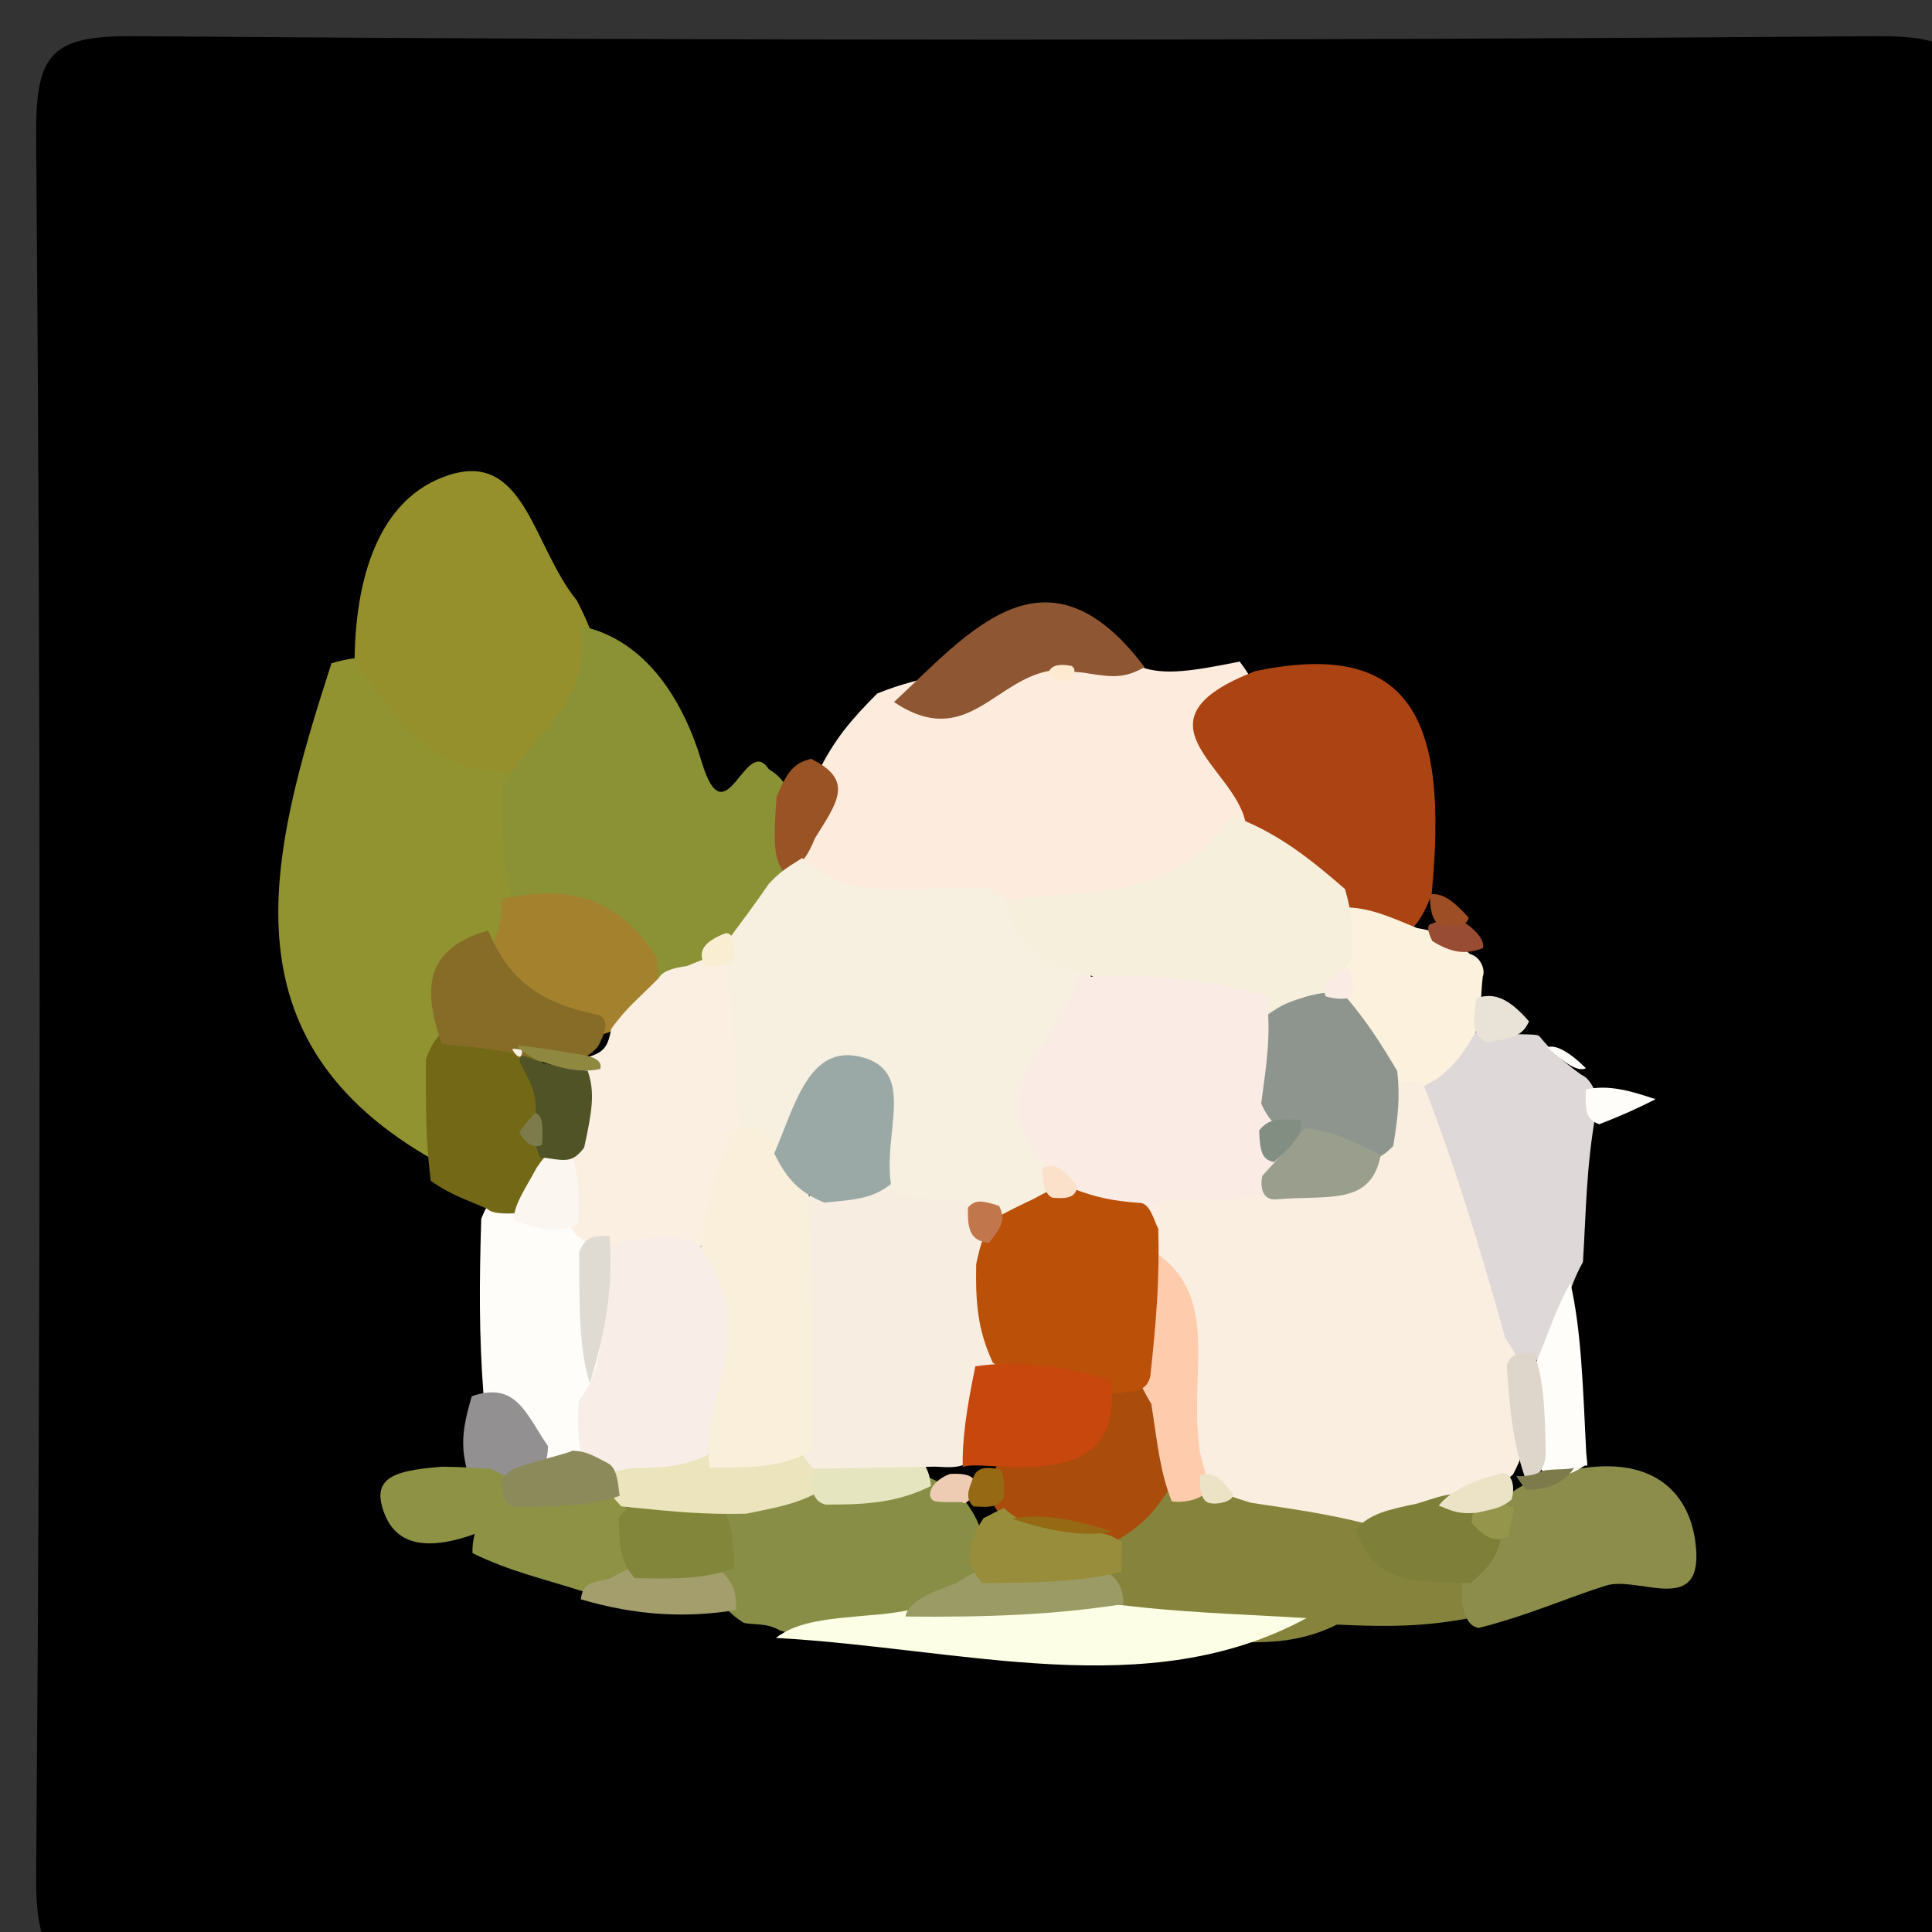<svg version="1.1" id="Layer_1" xmlns="http://www.w3.org/2000/svg" xmlns:xlink="http://www.w3.org/1999/xlink" x="0px" y="0px"
	 width="100%" viewBox="0 0 50 50" enable-background="new 0 0 50 50" xml:space="preserve">
<rect x="0" y="0" width="50" height="50" fill="#333333" stroke="none"/>
<path fill="#000000" opacity="1" stroke="none" 
	d="
M30.001,51 
	C20.834,51 12.165,50.907 3.502,51.066 
	C1.349,51.105 0.919,50.65 0.936,48.5 
	C1.057,33.501 1.057,18.5 0.936,3.501 
	C0.919,1.353 1.35,0.919 3.5,0.936 
	C18.499,1.057 33.5,1.057 48.499,0.936 
	C50.647,0.919 51.081,1.349 51.064,3.5 
	C50.943,18.499 50.943,33.5 51.064,48.499 
	C51.081,50.647 50.659,51.135 48.499,51.066 
	C42.505,50.876 36.501,51 30.001,51 
z"/>
<path fill="#FDECDD" opacity="1" stroke="none" 
	d="
M29.537,17.266 
	C30.148,17.479 30.845,17.37 32.082,17.122 
	C33.12,18.441 32.73,19.86 32.282,21.633 
	C30.879,24.149 28.741,24.23 26.209,24.342 
	C24.163,24.358 22.532,24.314 20.896,22.943 
	C20.383,21.781 20.744,21.094 21.147,20.043 
	C21.582,19.135 22.045,18.61 22.7,17.95 
	C23.907,17.447 25.04,17.447 26.284,16.738 
	C27.052,16.378 27.267,17.839 28.12,16.681 
	C28.868,16.522 29.268,16.666 29.537,17.266 
z"/>
<path fill="#919230" opacity="1" stroke="none" 
	d="
M11.262,30.043 
	C5.697,26.916 6.968,22.154 8.578,17.166 
	C11.012,16.432 11.62,18.503 13.196,19.595 
	C13.794,20.52 13.958,21.221 13.984,22.314 
	C13.919,22.903 13.869,23.134 13.689,23.691 
	C12.946,24.967 12.26,25.887 12.237,27.445 
	C12.103,28.504 11.9,29.18 11.262,30.043 
z"/>
<path fill="#96902C" opacity="1" stroke="none" 
	d="
M13.416,19.96 
	C11.073,20.089 10.361,18.575 9.176,17.129 
	C9.191,15.016 9.769,12.89 11.62,12.294 
	C13.581,11.662 13.789,14.138 14.926,15.537 
	C16.011,17.616 15.851,19.049 13.416,19.96 
z"/>
<path fill="#8B9235" opacity="1" stroke="none" 
	d="
M13,20.375 
	C13.789,18.922 15.295,18.263 15.038,16.204 
	C16.787,16.573 17.719,18.244 18.157,19.709 
	C18.777,21.784 19.289,18.978 19.895,19.904 
	C20.286,20.154 20.399,20.364 20.52,20.931 
	C20.481,22 20.482,22.719 20.032,23.706 
	C19.556,24.385 19.22,24.717 18.535,25.17 
	C18.006,25.385 17.782,25.431 17.22,25.438 
	C15.668,24.884 14.482,24.32 13.235,23.228 
	C13.001,22.252 13.001,21.502 13,20.375 
z"/>
<path fill="#AC4312" opacity="1" stroke="none" 
	d="
M32.23,21.266 
	C31.932,19.838 29.181,18.649 32.485,17.369 
	C36.61,16.509 37.478,18.721 37.051,23.14 
	C36.604,24.349 36.114,24.388 35.259,24.193 
	C33.744,23.569 32.802,22.819 32.23,21.266 
z"/>
<path fill="#86843C" opacity="1" stroke="none" 
	d="
M38.169,41.849 
	C36.94,42.098 35.951,42.11 34.6,42.044 
	C33.137,42.774 31.865,42.389 30.294,42.481 
	C29.683,42.441 29.44,42.405 28.92,42.125 
	C28.571,41.647 28.5,41.412 28.449,40.809 
	C28.625,39.973 28.849,39.54 29.417,38.902 
	C29.894,38.537 30.105,38.421 30.658,38.195 
	C31.233,38.044 31.466,38.003 32.053,37.941 
	C33.109,37.928 33.794,38.044 34.776,38.392 
	C35.991,39.183 36.892,39.839 38.047,40.706 
	C38.32,41.174 38.365,41.394 38.169,41.849 
z"/>
<path fill="#DFD8D8" opacity="1" stroke="none" 
	d="
M41.291,28.857 
	C41.053,30.216 41.053,31.249 40.967,32.66 
	C40.44,33.6 40.504,34.325 39.972,35.139 
	C39.447,35.305 39.213,35.284 38.695,35.051 
	C36.998,33.054 36.686,30.924 36.56,28.39 
	C36.828,27.577 37.133,27.2 37.861,26.756 
	C38.447,26.671 38.688,26.715 39.296,26.766 
	C39.664,26.772 39.794,26.772 39.84,26.819 
	C40.122,27.158 40.382,27.428 40.915,27.807 
	C41.161,27.943 41.068,27.959 41.071,27.912 
	C41.226,28.087 41.377,28.309 41.291,28.857 
z"/>
<path fill="#898E46" opacity="1" stroke="none" 
	d="
M20.179,42.196 
	C19.874,41.996 19.452,42.055 19.247,41.998 
	C18.879,41.762 18.716,41.582 18.423,41.061 
	C18.25,40.225 18.317,39.745 18.692,38.975 
	C19.319,38.39 19.767,38.183 20.612,37.974 
	C21.726,37.832 22.47,37.87 23.575,38.07 
	C24.165,38.267 24.391,38.375 24.893,38.737 
	C25.436,39.432 25.553,39.908 25.399,40.774 
	C24.773,41.721 24.078,41.974 23.022,42.32 
	C21.943,42.493 21.213,42.499 20.179,42.196 
z"/>
<path fill="#FFFDFA" opacity="1" stroke="none" 
	d="
M12.513,36.094 
	C12.394,34.511 12.405,33.221 12.454,31.544 
	C12.652,31.041 12.813,30.923 13.273,30.844 
	C13.961,31.009 14.332,31.174 14.944,31.557 
	C15.322,31.912 15.447,32.083 15.696,32.549 
	C16.055,33.684 16.078,34.545 16.066,35.737 
	C15.995,36.502 15.887,36.926 15.567,37.623 
	C15.224,38.035 15.048,38.165 14.545,38.314 
	C13.283,38.017 13.042,37.137 12.513,36.094 
z"/>
<path fill="#FCFFE5" opacity="1" stroke="none" 
	d="
M20.079,42.389 
	C20.658,41.946 21.443,41.897 22.617,41.793 
	C24.77,41.633 26.444,40.495 28.681,41.497 
	C30.514,41.738 31.951,41.762 33.812,41.877 
	C29.695,44.11 24.944,42.66 20.079,42.389 
z"/>
<path fill="#8C8D4B" opacity="1" stroke="none" 
	d="
M38.273,42.131 
	C37.928,42.085 37.849,41.605 37.833,41.363 
	C37.826,40.746 37.901,40.384 38.158,39.782 
	C38.391,39.378 38.499,39.224 38.807,38.871 
	C39.312,38.449 39.638,38.265 40.545,38.074 
	C42.729,37.58 43.692,38.601 43.871,39.869 
	C44.16,41.904 42.429,40.765 41.563,41.035 
	C40.56,41.348 39.598,41.791 38.273,42.131 
z"/>
<path fill="#FBF1DC" opacity="1" stroke="none" 
	d="
M38.223,26.648 
	C37.865,27.29 37.658,27.548 37.218,27.902 
	C36.814,28.131 36.643,28.264 36.149,28.342 
	C35.24,27.948 34.824,27.451 34.381,26.56 
	C34.217,26.037 34.174,25.821 34.124,25.276 
	C34.174,24.507 34.303,24.091 34.754,23.478 
	C35.469,23.488 35.942,23.72 36.675,24.018 
	C37.311,24.126 37.6,24.303 38.05,24.695 
	C38.312,24.754 38.449,25.101 38.374,25.271 
	C38.324,25.715 38.349,25.989 38.223,26.648 
z"/>
<path fill="#726816" opacity="1" stroke="none" 
	d="
M13.367,31.399 
	C13.091,31.413 12.736,31.416 12.614,31.287 
	C12.094,31.052 11.697,30.945 11.148,30.561 
	C11.01,29.464 11.024,28.642 11.024,27.412 
	C11.283,26.684 11.629,26.486 12.344,26.414 
	C13.039,26.563 13.391,26.757 13.884,27.259 
	C14.147,27.669 14.225,27.846 14.331,28.306 
	C14.258,28.969 14.027,29.194 13.821,29.39 
	C14.117,29.725 14.211,29.88 14.318,30.311 
	C14.217,30.951 13.982,31.213 13.367,31.399 
z"/>
<path fill="#8E5632" opacity="1" stroke="none" 
	d="
M27.259,17.346 
	C25.751,17.535 25.028,19.433 23.136,18.169 
	C25.049,16.397 27.064,13.871 29.62,17.265 
	C29.121,17.556 28.79,17.524 28.207,17.436 
	C27.954,17.38 27.489,17.374 27.259,17.346 
z"/>
<path fill="#FFFDFA" opacity="1" stroke="none" 
	d="
M39.721,35.344 
	C40.094,34.463 40.248,33.913 40.642,33.2 
	C40.922,34.424 40.963,35.81 41.052,37.609 
	C41.1,38.023 41.075,37.928 41.026,37.924 
	C40.764,38.081 40.551,38.242 40.003,38.183 
	C39.256,37.226 39.202,36.463 39.721,35.344 
z"/>
<path fill="#8E9245" opacity="1" stroke="none" 
	d="
M15.179,41.214 
	C14.045,40.851 13.208,40.673 12.228,40.195 
	C12.219,39.714 12.353,39.533 12.576,39.025 
	C13.287,38.282 13.974,38.501 14.983,38.488 
	C15.546,38.544 15.765,38.615 16.205,38.952 
	C16.574,39.668 16.594,40.124 16.324,40.885 
	C15.921,41.256 15.699,41.327 15.179,41.214 
z"/>
<path fill="#929091" opacity="1" stroke="none" 
	d="
M12.208,36.135 
	C13.363,35.735 13.607,36.59 14.183,37.429 
	C14.163,37.92 14.041,38.138 13.547,38.41 
	C12.926,38.447 12.676,38.431 12.13,38.185 
	C11.899,37.46 11.966,36.964 12.208,36.135 
z"/>
<path fill="#A39E6B" opacity="1" stroke="none" 
	d="
M15.032,41.39 
	C15.078,40.991 15.274,40.952 15.764,40.859 
	C16.751,40.304 17.507,40.203 18.661,40.647 
	C19.025,41.03 19.044,41.211 19.053,41.667 
	C17.756,41.878 16.469,41.814 15.032,41.39 
z"/>
<path fill="#995325" opacity="1" stroke="none" 
	d="
M20.308,22.605 
	C20.011,22.227 20.016,21.769 20.097,20.628 
	C20.408,19.846 20.637,19.735 20.989,19.637 
	C22.12,20.19 21.67,20.763 21.091,21.694 
	C20.879,22.209 20.744,22.367 20.308,22.605 
z"/>
<path fill="#8E9245" opacity="1" stroke="none" 
	d="
M11.438,37.958 
	C12.025,37.968 12.217,37.98 12.696,38.017 
	C13.154,38.199 13.325,38.357 13.246,38.759 
	C12.859,39.159 12.72,39.315 12.333,39.683 
	C11.098,40.134 10.15,40.065 9.874,38.931 
	C9.684,38.152 10.445,38.044 11.438,37.958 
z"/>
<path fill="#FFFDFA" opacity="1" stroke="none" 
	d="
M41.386,29.096 
	C41.038,28.963 41.023,28.743 41.042,28.194 
	C41.666,28.059 42.256,28.253 42.847,28.447 
	C42.471,28.635 42.095,28.822 41.386,29.096 
z"/>
<path fill="#E8E3D6" opacity="1" stroke="none" 
	d="
M38.472,26.976 
	C38.09,26.764 38.108,26.496 38.212,25.835 
	C38.692,25.659 39.086,25.877 39.571,26.433 
	C39.399,26.822 39.135,26.871 38.472,26.976 
z"/>
<path fill="#FFFDFA" opacity="1" stroke="none" 
	d="
M41.043,27.645 
	C40.843,27.744 40.525,27.545 40.046,27.106 
	C40.232,27.026 40.578,27.186 41.043,27.645 
z"/>
<path fill="#974C33" opacity="1" stroke="none" 
	d="
M38.378,24.536 
	C37.941,24.71 37.57,24.667 37.067,24.353 
	C36.935,24.084 36.949,23.97 36.992,23.932 
	C37.223,23.829 37.412,23.765 37.859,23.849 
	C38.118,23.998 38.444,24.317 38.378,24.536 
z"/>
<path fill="#9E4E25" opacity="1" stroke="none" 
	d="
M38.01,23.749 
	C37.936,23.989 37.755,23.98 37.304,23.933 
	C37.035,23.894 36.999,23.397 37.011,23.148 
	C37.316,23.099 37.609,23.3 38.01,23.749 
z"/>
<path fill="#F7EFE0" opacity="1" stroke="none" 
	d="
M19.897,22.874 
	C20.173,22.577 20.339,22.469 20.76,22.206 
	C22.171,23.474 23.788,22.851 25.616,22.999 
	C26.534,23.658 27.339,23.967 28.131,24.781 
	C28.623,26.562 27.62,27.875 27.615,29.671 
	C27.551,30.212 27.508,30.428 27.303,30.938 
	C26.958,31.36 26.774,31.49 26.272,31.734 
	C25.733,31.885 25.511,31.92 24.954,31.954 
	C24.178,31.889 23.752,31.776 23.074,31.429 
	C22.257,30.406 21.664,29.663 20.175,30.279 
	C19.438,30.06 19.081,29.79 18.575,29.167 
	C17.995,27.962 17.929,27.019 18.212,25.711 
	C18.415,25.142 18.497,24.914 18.793,24.395 
	C19.268,23.756 19.528,23.41 19.897,22.874 
z"/>
<path fill="#F6EFDC" opacity="1" stroke="none" 
	d="
M28.237,25.246 
	C27.098,24.926 26.304,24.687 26.043,23.32 
	C27.999,22.917 30.207,23.534 31.876,21.111 
	C33,21.522 33.81,22.141 34.808,23.008 
	C34.997,23.645 34.998,24.034 34.998,24.714 
	C34.708,25.345 34.462,25.713 33.959,26.269 
	C33.444,26.466 33.222,26.498 32.665,26.508 
	C31.025,26.224 29.656,26.211 28.237,25.246 
z"/>
<path fill="#FEEAD0" opacity="1" stroke="none" 
	d="
M27.116,17.438 
	C27.188,17.241 27.348,17.164 27.731,17.233 
	C27.954,17.38 27.613,17.644 27.613,17.644 
	C27.613,17.644 27.205,17.558 27.116,17.438 
z"/>
<path fill="#A4812C" opacity="1" stroke="none" 
	d="
M12.996,23.263 
	C14.483,22.944 15.896,23.064 16.992,24.778 
	C17.157,26.122 16.48,26.566 15.202,26.873 
	C13.635,26.609 12.6,26.216 12.769,24.409 
	C12.981,23.869 12.986,23.696 12.996,23.263 
z"/>
<path fill="#866C26" opacity="1" stroke="none" 
	d="
M12.632,24.081 
	C13.132,25.272 13.864,25.936 15.443,26.255 
	C15.836,26.358 15.618,26.795 15.511,27.017 
	C15.403,27.24 14.973,27.493 14.726,27.539 
	C14.314,27.553 14.15,27.522 13.765,27.369 
	C12.983,27.178 12.42,27.109 11.434,27.022 
	C11.046,25.869 10.79,24.605 12.632,24.081 
z"/>
<path fill="#FBEFE1" opacity="1" stroke="none" 
	d="
M15.239,27.349 
	C15.662,27.22 15.733,27.056 15.821,26.625 
	C16.207,26.077 16.577,25.796 17.055,25.304 
	C17.163,25.093 17.575,25.03 17.781,24.999 
	C18.162,24.849 18.337,24.732 18.752,24.82 
	C19.01,26.095 19.028,27.164 19.087,28.631 
	C19.399,29.998 19.169,30.886 18.459,32.005 
	C17.82,32.534 17.376,32.695 16.544,32.753 
	C15.968,32.642 15.748,32.552 15.258,32.23 
	C14.987,31.998 14.968,32.014 14.957,32.01 
	C14.629,31.643 14.478,31.216 14.472,30.386 
	C14.454,29.566 14.46,29.098 14.512,28.278 
	C14.651,27.722 14.769,27.519 15.239,27.349 
z"/>
<path fill="#F9EED2" opacity="1" stroke="none" 
	d="
M19.001,24.796 
	C18.824,25.019 18.657,25.012 18.238,24.986 
	C18.039,24.619 18.222,24.366 18.771,24.155 
	C19.007,24.103 19.01,24.565 19.001,24.796 
z"/>
<path fill="#F9EEDF" opacity="1" stroke="none" 
	d="
M36.014,28.047 
	C36.297,27.992 36.642,27.995 36.814,27.997 
	C37.629,30.088 38.272,32.178 38.958,34.635 
	C39.569,35.449 39.462,36.089 39.475,37.001 
	C39.43,37.513 39.392,37.716 39.157,38.158 
	C38.467,38.778 37.967,39.148 37.099,39.507 
	C36.389,39.678 35.977,39.666 35.294,39.415 
	C34.264,39.165 33.51,39.061 32.378,38.892 
	C31.559,38.65 31.139,38.431 30.532,37.884 
	C29.68,36.037 29.857,34.346 29.499,32.388 
	C29.505,31.808 29.539,31.578 29.742,31.048 
	C30.446,30.313 31.073,30.098 32.043,29.922 
	C33.11,29.786 33.891,29.78 34.753,29.129 
	C35.181,28.625 35.446,28.354 36.014,28.047 
z"/>
<path fill="#AA4C0B" opacity="1" stroke="none" 
	d="
M30.265,38.528 
	C29.882,39.095 29.679,39.381 28.961,39.835 
	C27.849,40.02 27.271,39.908 26.426,39.618 
	C26.002,39.36 25.854,39.224 25.627,38.793 
	C25.61,38.304 25.671,38.109 25.947,37.695 
	C27.028,36.93 27.914,36.416 29.062,35.734 
	C29.58,35.674 29.793,35.713 30.205,36.012 
	C30.499,36.928 30.489,37.588 30.265,38.528 
z"/>
<path fill="#7E8039" opacity="1" stroke="none" 
	d="
M35.084,39.579 
	C35.459,39.173 35.899,39.075 36.673,38.913 
	C37.168,38.764 37.33,38.68 37.761,38.654 
	C38.336,38.923 38.561,39.198 38.846,39.773 
	C38.767,40.278 38.533,40.557 38.058,40.978 
	C36.855,40.866 35.629,41.184 35.084,39.579 
z"/>
<path fill="#FECBAC" opacity="1" stroke="none" 
	d="
M30.325,38.854 
	C30.022,38.098 29.96,37.388 29.797,36.336 
	C28.946,34.923 28.925,33.806 29.784,32.334 
	C31.649,33.511 30.743,35.449 31.052,37.569 
	C31.177,38.113 31.278,38.261 31.213,38.619 
	C31.048,38.829 30.564,38.901 30.325,38.854 
z"/>
<path fill="#9B9B65" opacity="1" stroke="none" 
	d="
M29.076,41.513 
	C27.337,41.786 25.598,41.859 23.433,41.836 
	C23.491,41.493 23.974,41.246 24.738,40.978 
	C26.013,40.165 27.094,39.941 28.66,40.687 
	C29.032,40.917 29.075,41.314 29.076,41.513 
z"/>
<path fill="#988D3B" opacity="1" stroke="none" 
	d="
M29.027,40.676 
	C27.961,40.94 26.89,40.963 25.419,40.971 
	C24.992,40.491 24.966,40.025 25.454,39.291 
	C25.97,39.022 26,39.019 25.991,39.032 
	C26.69,39.718 27.613,39.428 28.724,39.736 
	C29.014,39.878 29.046,39.911 29.037,39.931 
	C29.028,39.951 29.022,40.434 29.027,40.676 
z"/>
<path fill="#ECE3C6" opacity="1" stroke="none" 
	d="
M31.286,38.895 
	C31.048,38.829 31.045,38.397 31.061,38.182 
	C31.352,38.071 31.587,38.234 31.891,38.641 
	C32.001,38.827 31.525,38.961 31.286,38.895 
z"/>
<path fill="#DED5CB" opacity="1" stroke="none" 
	d="
M39.486,38.29 
	C39.173,37.412 39.084,36.611 38.997,35.407 
	C39,35.003 39.471,35.004 39.705,35.009 
	C39.961,35.759 39.983,36.504 40.003,37.622 
	C40.002,37.995 39.709,38.367 39.486,38.29 
z"/>
<path fill="#82863A" opacity="1" stroke="none" 
	d="
M19.001,40.585 
	C18.268,40.858 17.53,40.869 16.425,40.841 
	C16.044,40.398 16.029,39.992 16.015,39.281 
	C16.74,38.338 17.546,38.273 18.698,38.945 
	C18.987,39.619 18.991,39.971 19.001,40.585 
z"/>
<path fill="#EBE4BC" opacity="1" stroke="none" 
	d="
M19.313,39.175 
	C18.24,39.198 17.499,39.129 16.388,39.017 
	C16.017,38.976 16.06,38.99 16.066,38.969 
	C15.909,38.801 15.744,38.654 15.676,38.191 
	C16.097,37.574 16.465,37.346 17.202,37.135 
	C18.159,36.992 18.798,37.014 19.747,37.134 
	C20.253,37.261 20.449,37.334 20.894,37.596 
	C21.217,37.978 21.291,38.172 21.186,38.618 
	C20.552,38.942 20.098,39.012 19.313,39.175 
z"/>
<path fill="#E5E6C0" opacity="1" stroke="none" 
	d="
M21.376,38.939 
	C21.005,38.872 21,38.442 20.998,38.227 
	C21.532,37.403 22.222,37.237 23.347,37.439 
	C23.864,37.744 24.033,37.924 24.094,38.458 
	C23.24,38.877 22.493,38.941 21.376,38.939 
z"/>
<path fill="#EECCB3" opacity="1" stroke="none" 
	d="
M24.205,38.853 
	C23.986,38.812 23.982,38.386 24.579,38.146 
	C25.251,38.109 25.326,38.313 25.169,38.744 
	C24.936,38.971 24.943,38.891 24.904,38.877 
	C24.865,38.864 24.423,38.893 24.205,38.853 
z"/>
<path fill="#F8EEE7" opacity="1" stroke="none" 
	d="
M18.274,37.682 
	C17.547,37.98 17.102,37.986 16.324,37.997 
	C15.712,38.12 15.434,38.238 15.071,37.91 
	C14.947,37.146 14.941,36.826 14.978,36.267 
	C15.928,34.996 15.32,33.704 15.805,32.275 
	C16.472,31.995 16.907,31.998 17.67,32.001 
	C20.64,33.543 20.158,35.408 18.274,37.682 
z"/>
<path fill="#E0DBD2" opacity="1" stroke="none" 
	d="
M15.774,31.986 
	C15.871,33.182 15.707,34.372 15.265,35.795 
	C14.99,34.953 14.992,33.878 14.99,32.401 
	C15.162,31.992 15.337,31.986 15.774,31.986 
z"/>
<path fill="#FBF6F0" opacity="1" stroke="none" 
	d="
M14.786,29.822 
	C15.003,30.514 14.99,30.941 14.961,31.687 
	C14.454,31.919 13.963,31.831 13.282,31.578 
	C13.333,31.11 13.574,30.807 13.889,30.22 
	C14.16,29.81 14.358,29.683 14.786,29.822 
z"/>
<path fill="#8C8A5A" opacity="1" stroke="none" 
	d="
M14.818,37.543 
	C15.152,37.556 15.319,37.648 15.738,37.871 
	C15.991,38.002 15.999,38.478 16.036,38.713 
	C15.304,38.965 14.535,38.982 13.382,39.001 
	C12.997,39.003 12.989,38.521 12.986,38.281 
	C13.204,37.996 13.424,37.95 13.965,37.803 
	C14.286,37.701 14.649,37.622 14.818,37.543 
z"/>
<path fill="#7D7B4B" opacity="1" stroke="none" 
	d="
M39.251,38.195 
	C39.262,38.212 39.664,38.212 39.833,38.103 
	C40.002,37.995 40.496,38.055 40.736,37.988 
	C40.569,38.256 40.161,38.591 39.479,38.547 
	C39.203,38.167 39.24,38.178 39.251,38.195 
z"/>
<path fill="#95964B" opacity="1" stroke="none" 
	d="
M39.034,39.753 
	C38.703,39.937 38.443,39.802 38.088,39.417 
	C38.096,39.013 38.239,38.786 38.711,38.788 
	C39.041,39.018 39.127,38.996 39.169,39.014 
	C39.21,39.032 39.068,39.507 39.034,39.753 
z"/>
<path fill="#8E948E" opacity="1" stroke="none" 
	d="
M36.16,27.718 
	C36.238,28.438 36.179,28.883 36.056,29.66 
	C35.316,30.411 34.66,30.08 33.669,29.813 
	C33.151,29.542 32.963,29.397 32.593,28.944 
	C32.192,27.924 32.22,27.226 32.773,26.284 
	C33.198,25.977 33.374,25.928 33.81,25.79 
	C34.241,25.678 34.414,25.655 34.807,25.769 
	C35.36,26.42 35.692,26.932 36.16,27.718 
z"/>
<path fill="#FAECE5" opacity="1" stroke="none" 
	d="
M35.019,25.682 
	C35.029,25.908 34.536,25.863 34.303,25.783 
	C34.199,25.462 34.385,25.277 34.811,25.077 
	C34.997,25.006 35.009,25.457 35.019,25.682 
z"/>
<path fill="#505326" opacity="1" stroke="none" 
	d="
M15.118,29.699 
	C14.84,30.067 14.664,30.047 14.225,29.982 
	C13.963,29.936 13.977,29.973 13.983,29.962 
	C13.885,29.731 13.782,29.51 13.85,28.966 
	C13.91,28.384 13.798,28.124 13.459,27.506 
	C13.406,27.24 13.582,27.332 14.042,27.507 
	C14.524,27.617 14.72,27.644 15.21,27.714 
	C15.409,28.276 15.315,28.793 15.118,29.699 
z"/>
<path fill="#7D7B4B" opacity="1" stroke="none" 
	d="
M13.849,28.803 
	C14.039,28.862 14.056,29.081 14.031,29.625 
	C13.804,29.75 13.596,29.564 13.452,29.337 
	C13.418,29.281 13.597,29.091 13.849,28.803 
z"/>
<path fill="#FBEFE1" opacity="1" stroke="none" 
	d="
M13.477,27.333 
	C13.545,27.247 13.495,27.123 13.449,27.076 
	C13.651,27.129 13.901,27.23 13.759,27.229 
	C13.369,27.128 13.3,27.142 13.266,27.145 
	C13.231,27.148 13.409,27.418 13.477,27.333 
z"/>
<path fill="#FAECE5" opacity="1" stroke="none" 
	d="
M32.772,25.745 
	C32.904,26.747 32.785,27.468 32.64,28.557 
	C32.843,29.03 33.073,29.135 33.402,29.606 
	C33.432,30.214 33.363,30.457 32.96,30.879 
	C31.911,31.055 31.195,31.05 30.122,31.077 
	C29.46,31.397 29.094,31.54 28.382,31.481 
	C27.75,31.164 27.498,30.857 27.159,30.231 
	C25.175,28.169 27.451,27.059 27.872,25.305 
	C29.509,25.16 31.016,25.312 32.772,25.745 
z"/>
<path fill="#F7EDE1" opacity="1" stroke="none" 
	d="
M25.083,37.841 
	C24.78,38.034 24.38,37.954 24.176,37.957 
	C23.228,37.973 22.484,37.986 21.368,38.006 
	C20.996,38.013 21.007,37.989 21.01,37.977 
	C19.512,36.119 19.997,33.994 20.378,31.516 
	C21.057,30.681 21.605,30.494 22.631,30.782 
	C23.472,31.007 23.922,31.008 24.708,31.012 
	C25.413,31.312 25.805,31.572 26.422,32.094 
	C26.906,33.065 26.991,33.774 26.912,34.86 
	C26.664,36.206 26.086,36.964 25.083,37.841 
z"/>
<path fill="#F9EFDA" opacity="1" stroke="none" 
	d="
M20.932,30.854 
	C21.002,33.16 21.003,35.139 21.009,37.541 
	C20.258,37.974 19.502,37.984 18.369,37.984 
	C18.053,36.195 19.761,34.505 18.138,32.322 
	C18.262,31.196 18.527,30.389 18.96,29.306 
	C19.355,29.074 19.562,29.163 19.885,29.401 
	C20.253,29.885 20.537,30.224 20.932,30.854 
z"/>
<path fill="#BB5109" opacity="1" stroke="none" 
	d="
M25.693,35.265 
	C25.297,34.401 25.246,33.725 25.264,32.713 
	C25.388,32.148 25.444,31.919 25.804,31.508 
	C26.109,31.327 26.553,31.121 26.774,31.016 
	C27.163,30.802 27.331,30.693 27.747,30.753 
	C28.386,30.998 28.776,31.074 29.466,31.129 
	C29.765,31.109 29.861,31.588 29.977,31.803 
	C30.011,33.081 29.929,34.144 29.772,35.6 
	C29.697,35.993 29.365,36.011 29.199,36.016 
	C27.96,36.223 26.942,36.14 25.693,35.265 
z"/>
<path fill="#9BA9A6" opacity="1" stroke="none" 
	d="
M21.335,31.124 
	C20.685,30.854 20.37,30.527 20.037,29.852 
	C20.587,28.569 20.939,27.038 22.262,27.349 
	C23.735,27.695 22.85,29.268 23.057,30.644 
	C22.572,31.027 22.12,31.047 21.335,31.124 
z"/>
<path fill="#FCE1CA" opacity="1" stroke="none" 
	d="
M27.883,30.711 
	C27.828,30.977 27.661,31.031 27.244,30.998 
	C26.995,30.911 26.979,30.452 26.976,30.222 
	C27.292,30.078 27.558,30.248 27.883,30.711 
z"/>
<path fill="#C2764C" opacity="1" stroke="none" 
	d="
M25.855,31.208 
	C26.025,31.534 25.941,31.742 25.594,32.164 
	C25.121,32.119 25.03,31.824 25.052,31.254 
	C25.23,31.04 25.416,31.065 25.855,31.208 
z"/>
<path fill="#8E8840" opacity="1" stroke="none" 
	d="
M13.862,27.423 
	C13.369,27.128 13.408,27.087 13.405,27.058 
	C13.766,27.086 14.13,27.145 15.042,27.293 
	C15.59,27.383 15.56,27.576 15.532,27.667 
	C15.121,27.744 14.738,27.731 13.862,27.423 
z"/>
<path fill="#999E8D" opacity="1" stroke="none" 
	d="
M33.014,31.041 
	C32.627,31.059 32.622,30.64 32.665,30.435 
	C33.045,30.01 33.322,29.729 33.774,29.199 
	C34.491,29.262 34.983,29.523 35.734,29.887 
	C35.483,31.227 34.36,30.917 33.014,31.041 
z"/>
<path fill="#ECE3C6" opacity="1" stroke="none" 
	d="
M39.115,38.812 
	C38.855,39.032 38.67,39.046 38.219,39.15 
	C37.791,39.186 37.629,39.131 37.236,38.963 
	C37.533,38.59 38.06,38.332 38.895,38.12 
	C39.203,38.167 39.19,38.605 39.115,38.812 
z"/>
<path fill="#C7470D" opacity="1" stroke="none" 
	d="
M25.242,35.36 
	C26.396,35.198 27.445,35.319 28.763,35.73 
	C28.922,37.457 28.081,38.042 26.032,37.965 
	C25.354,37.922 25.052,37.903 24.916,37.968 
	C24.899,37.237 25.018,36.44 25.242,35.36 
z"/>
<path fill="#966914" opacity="1" stroke="none" 
	d="
M28.79,39.639 
	C28.145,39.773 27.275,39.668 26.194,39.304 
	C26.844,39.164 27.705,39.282 28.79,39.639 
z"/>
<path fill="#966914" opacity="1" stroke="none" 
	d="
M25.217,38.171 
	C25.354,37.922 25.677,37.994 25.841,38.019 
	C26.005,38.044 25.991,38.533 25.98,38.777 
	C25.798,39.015 25.625,39.008 25.195,38.986 
	C24.984,38.788 25.033,38.604 25.217,38.171 
z"/>
<path fill="#838E82" opacity="1" stroke="none" 
	d="
M33.652,28.986 
	C33.744,29.306 33.49,29.612 32.971,30.073 
	C32.658,30.015 32.608,29.8 32.586,29.255 
	C32.845,28.94 33.075,28.956 33.652,28.986 
z"/>
</svg>